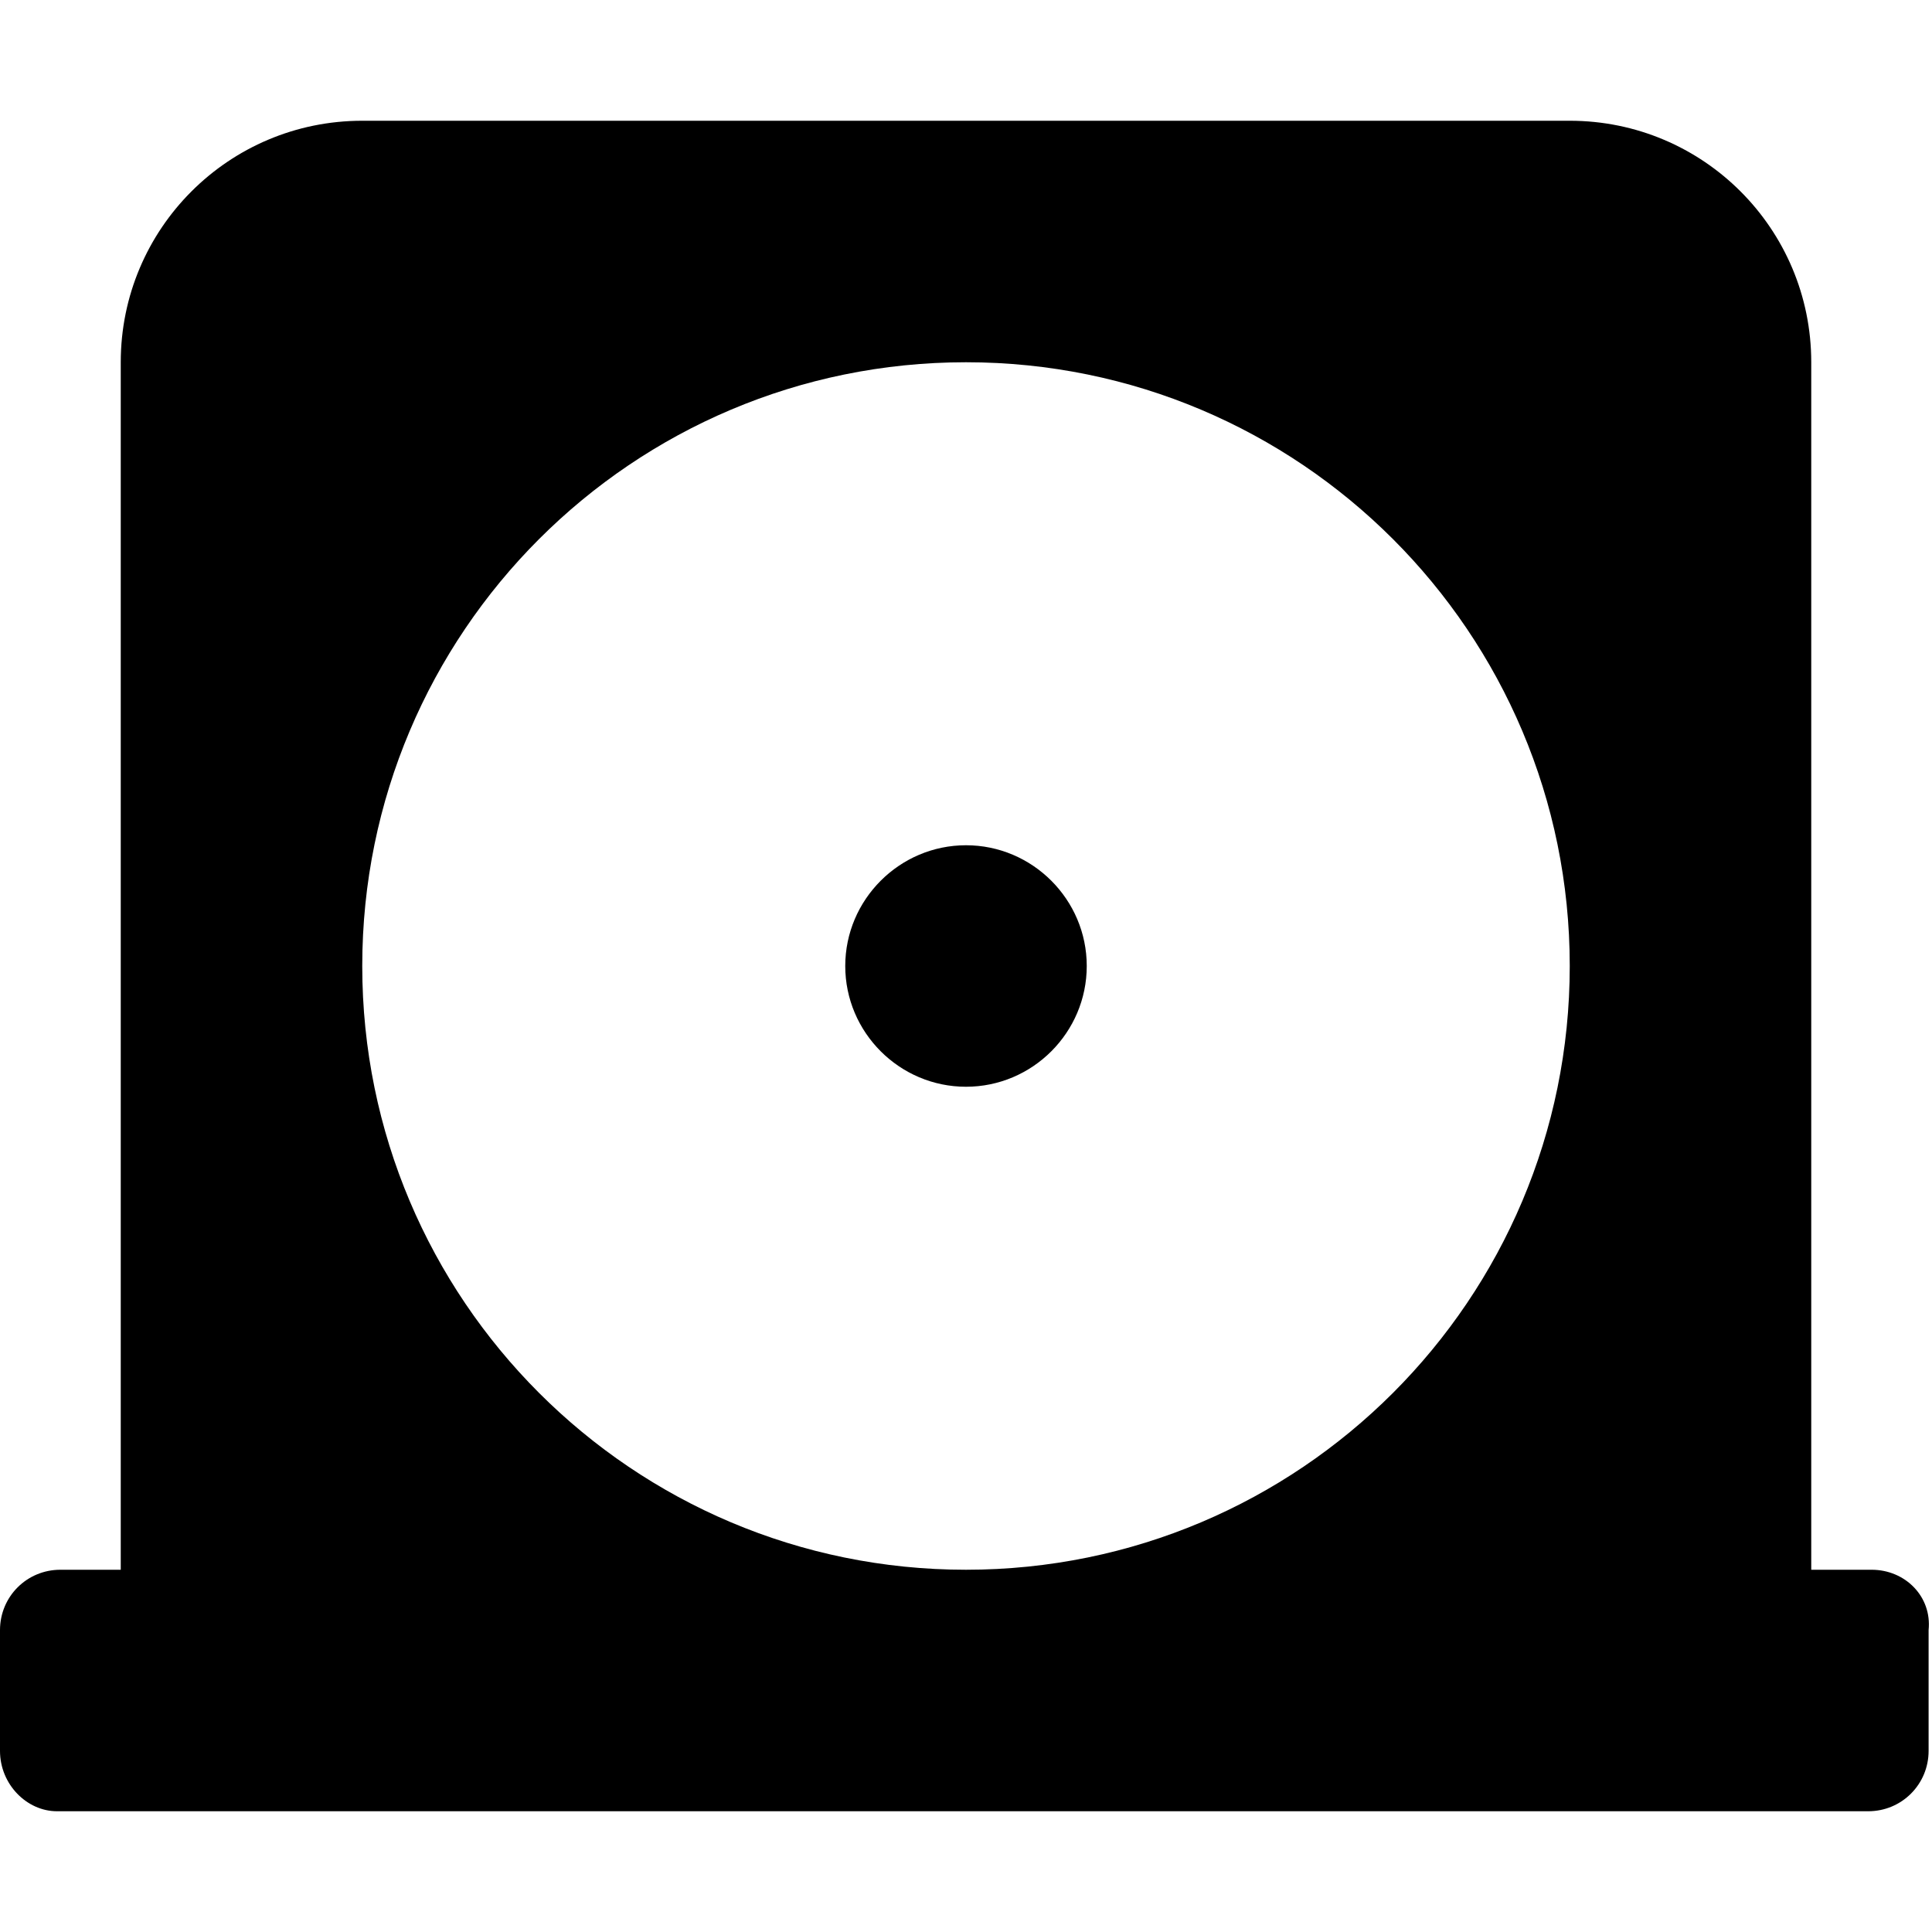 <svg xmlns="http://www.w3.org/2000/svg" viewBox="0 0 512 512"><!--! Font Awesome Pro 6.0.0-beta3 by @fontawesome - https://fontawesome.com License - https://fontawesome.com/license (Commercial License) Copyright 2021 Fonticons, Inc. --><path d="M496 416H480V96c0-35.38-28.62-64-64-64H96C60.62 32 32 60.62 32 96v320H16C7.125 416 0 423.1 0 432v32C0 472.9 7.125 480 15.1 480h480c8.875 0 16-7.125 16-16v-32C512 423.1 504.9 416 496 416zM256 416c-88.38 0-160-71.63-160-160s71.62-160 160-160s160 71.62 160 160S344.4 416 256 416zM256 224C238.4 224 224 238.4 224 256s14.38 32 32 32c17.62 0 32-14.38 32-32S273.6 224 256 224z"/></svg>